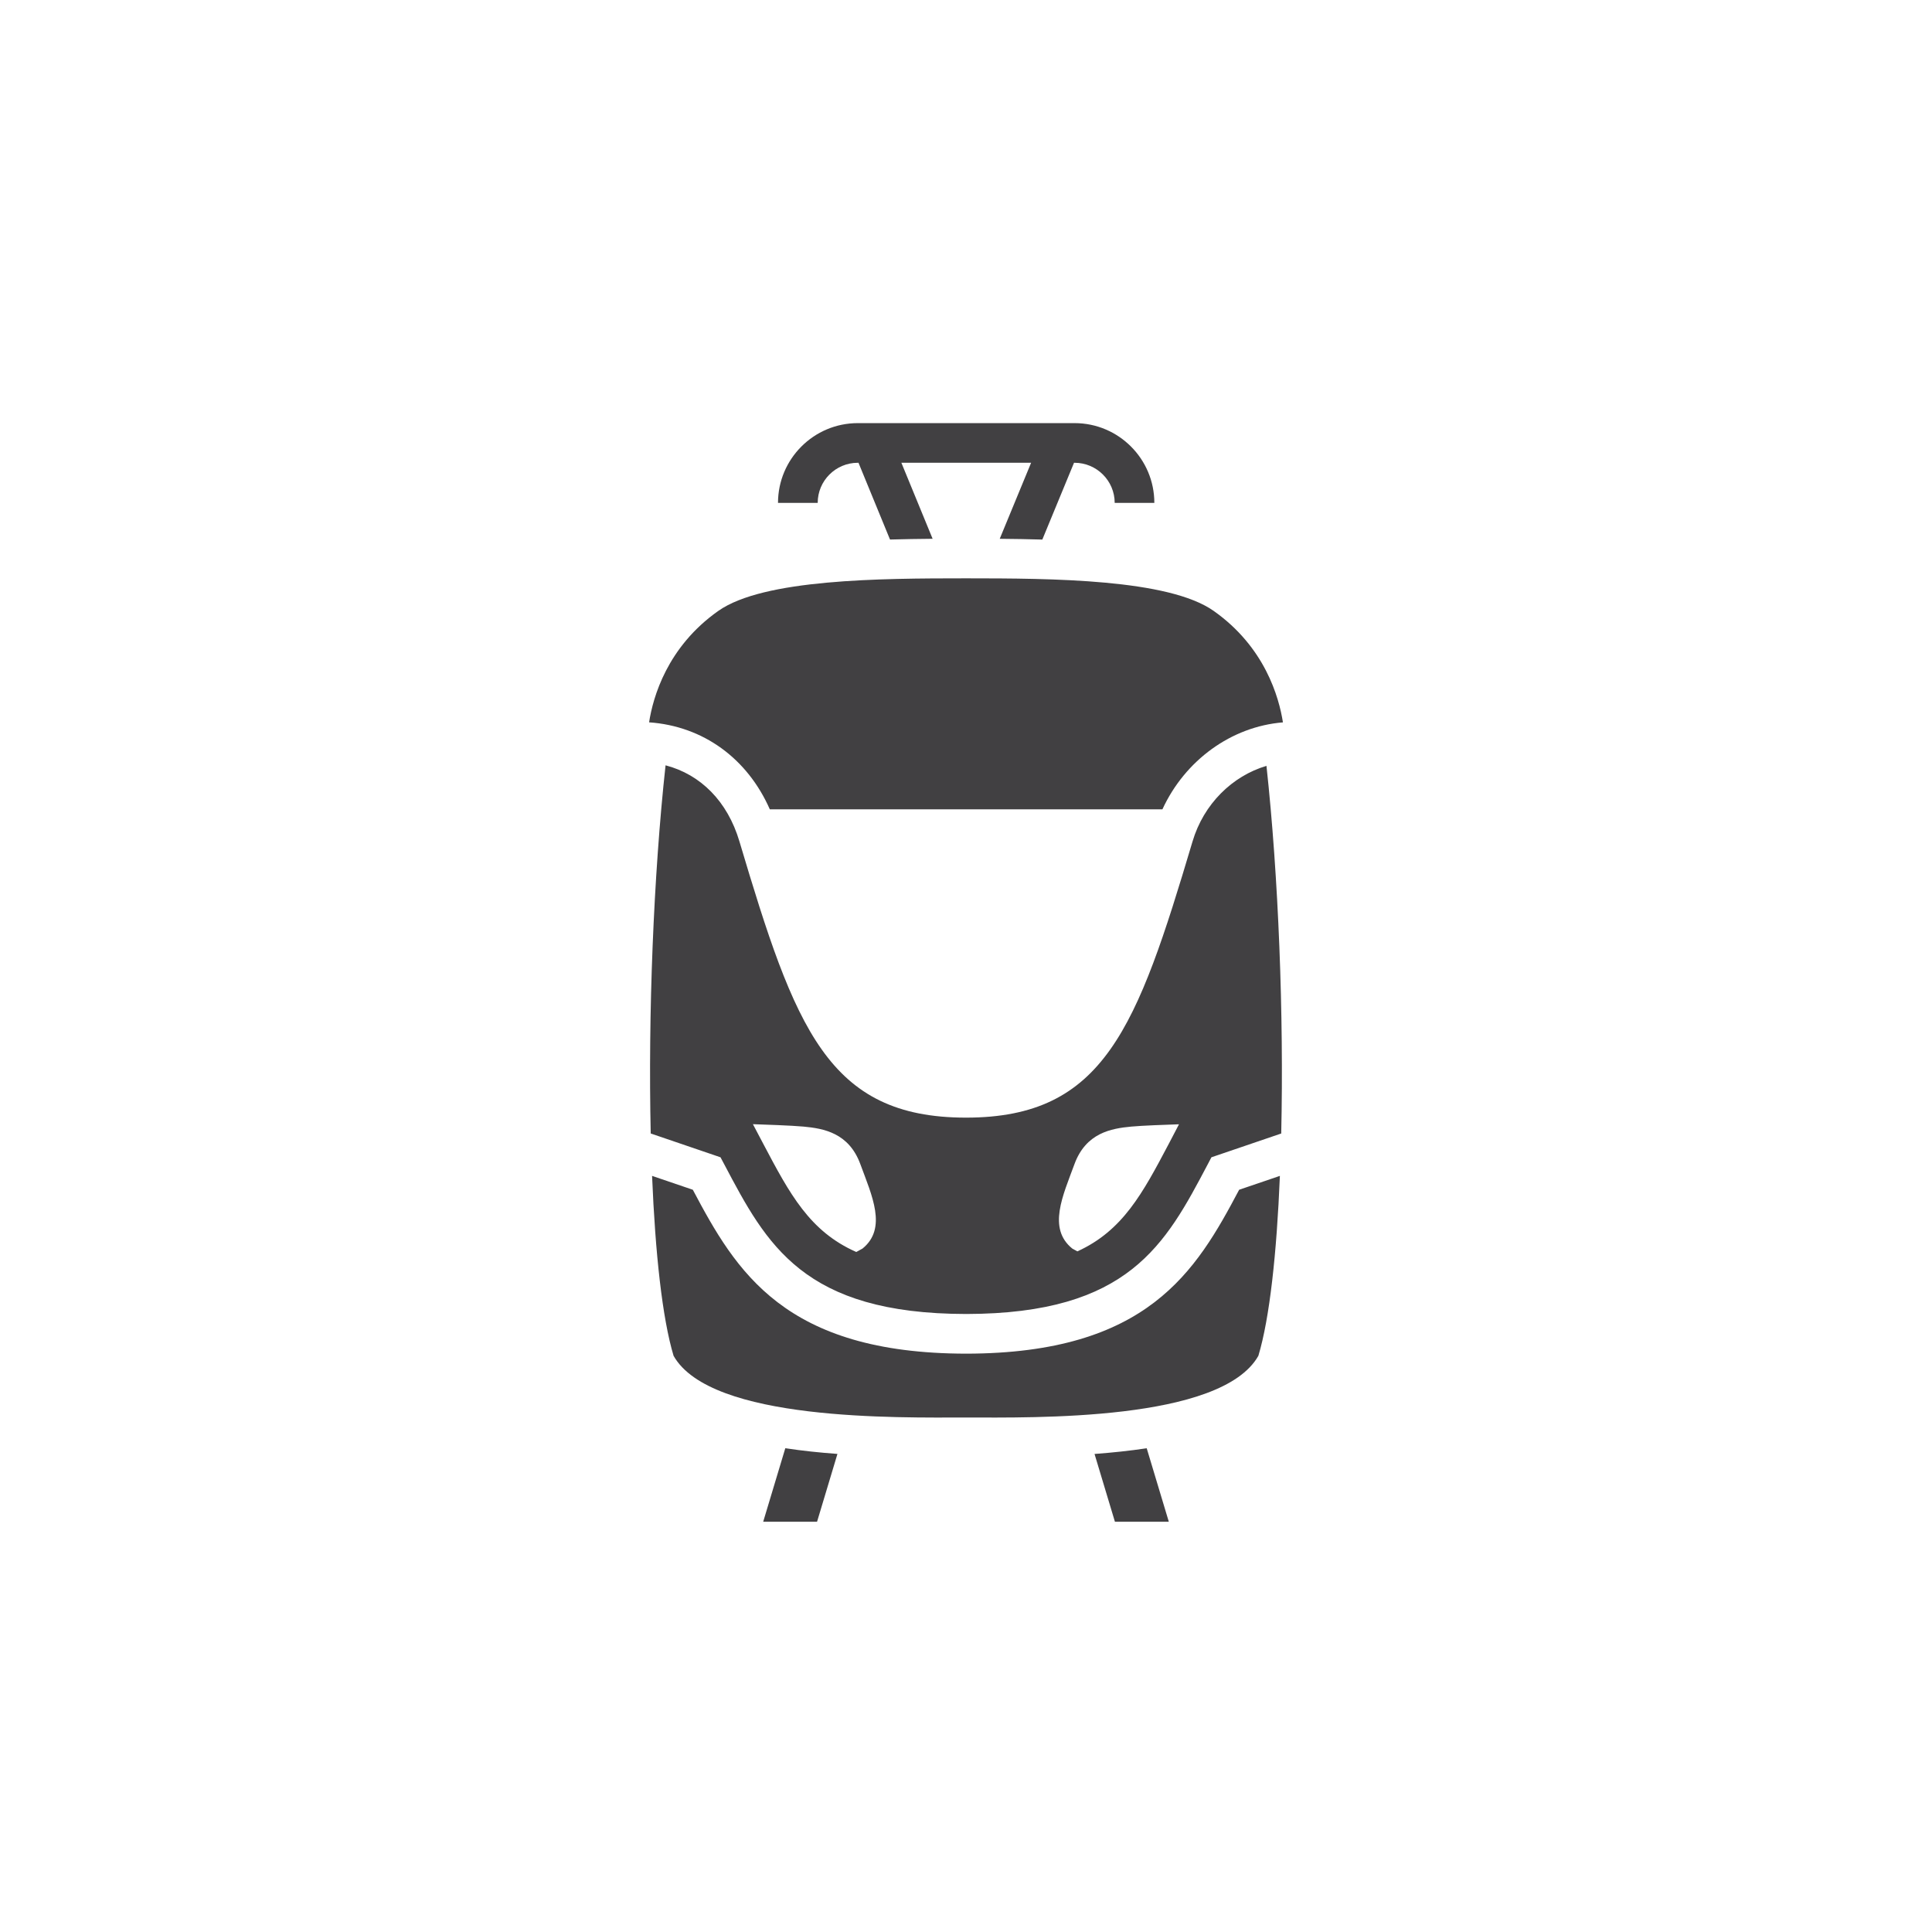 <?xml version="1.0" encoding="utf-8"?>
<!-- Generator: Adobe Illustrator 16.0.0, SVG Export Plug-In . SVG Version: 6.00 Build 0)  -->
<!DOCTYPE svg PUBLIC "-//W3C//DTD SVG 1.1//EN" "http://www.w3.org/Graphics/SVG/1.1/DTD/svg11.dtd">
<svg version="1.1" id="Layer_1" xmlns="http://www.w3.org/2000/svg" xmlns:xlink="http://www.w3.org/1999/xlink" x="0px" y="0px"
	 width="150px" height="150px" viewBox="0 0 150 150" enable-background="new 0 0 150 150" xml:space="preserve">
<path fill="#414042" d="M50.395,56.082c0.302-1.942,1.395-5.846,5.375-8.652c3.513-2.475,12.562-2.528,19.176-2.529
	c0.019,0,0.035,0,0.053,0s0.036,0,0.052,0c6.618,0.001,15.665,0.054,19.177,2.529c3.983,2.809,5.075,6.713,5.379,8.655
	c-4.008,0.324-7.608,2.948-9.358,6.752H59.769C58.023,58.873,54.585,56.374,50.395,56.082z M66.6,35.93h0.053l2.447,5.959
	c1.08-0.03,2.188-0.049,3.308-0.058l-2.425-5.901h10.072l-2.436,5.902c1.119,0.01,2.227,0.027,3.307,0.06l2.461-5.962h0.043
	c1.717,0,3.115,1.398,3.115,3.115h3.078c0-3.416-2.777-6.194-6.193-6.194H66.6c-3.416,0-6.196,2.778-6.196,6.194h3.082
	C63.484,37.328,64.88,35.93,66.6,35.93z M84.979,112.885l1.584,5.264h4.184l-1.717-5.707
	C87.725,112.639,86.369,112.782,84.979,112.885z M59.254,118.148h4.182l1.583-5.266c-1.392-0.103-2.745-0.244-4.048-0.443
	L59.254,118.148z M98.328,59.462c0.934,8.583,1.354,19.338,1.146,28.543l-5.42,1.847l-0.285,0.543
	c-3.285,6.228-6.123,11.604-18.756,11.623c-12.658-0.016-15.499-5.396-18.786-11.627l-0.287-0.539l-5.418-1.849
	c-0.206-9.217,0.214-19.994,1.152-28.584c2.725,0.712,4.808,2.793,5.734,5.905C61.722,79.811,64.271,86.773,75,86.773
	c10.729,0,13.277-6.965,17.59-21.449C93.453,62.423,95.678,60.244,98.328,59.462z M66.797,90.385
	c-0.891-2.428-2.843-2.769-4.403-2.916c-0.91-0.086-3.165-0.162-3.938-0.188l0.798,1.514c2.062,3.907,3.61,6.814,7.227,8.409
	l0.483-0.265C68.906,95.367,67.688,92.814,66.797,90.385z M91.537,87.289c-0.92,0.031-2.879,0.1-3.711,0.18
	c-1.559,0.147-3.514,0.488-4.406,2.916c-0.891,2.432-2.109,4.982-0.166,6.555l0.393,0.216c3.525-1.608,5.062-4.495,7.1-8.356
	L91.537,87.289z M75.016,105.098C60.9,105.082,57.147,98.713,53.79,92.372l-3.163-1.077c0.247,5.994,0.792,11.053,1.67,13.971
	c2.892,5.104,17.471,4.789,22.701,4.789s19.812,0.314,22.701-4.789c0.879-2.918,1.425-7.975,1.671-13.971l-3.163,1.077
	C92.854,98.711,89.104,105.076,75.016,105.098z"/>
</svg>
